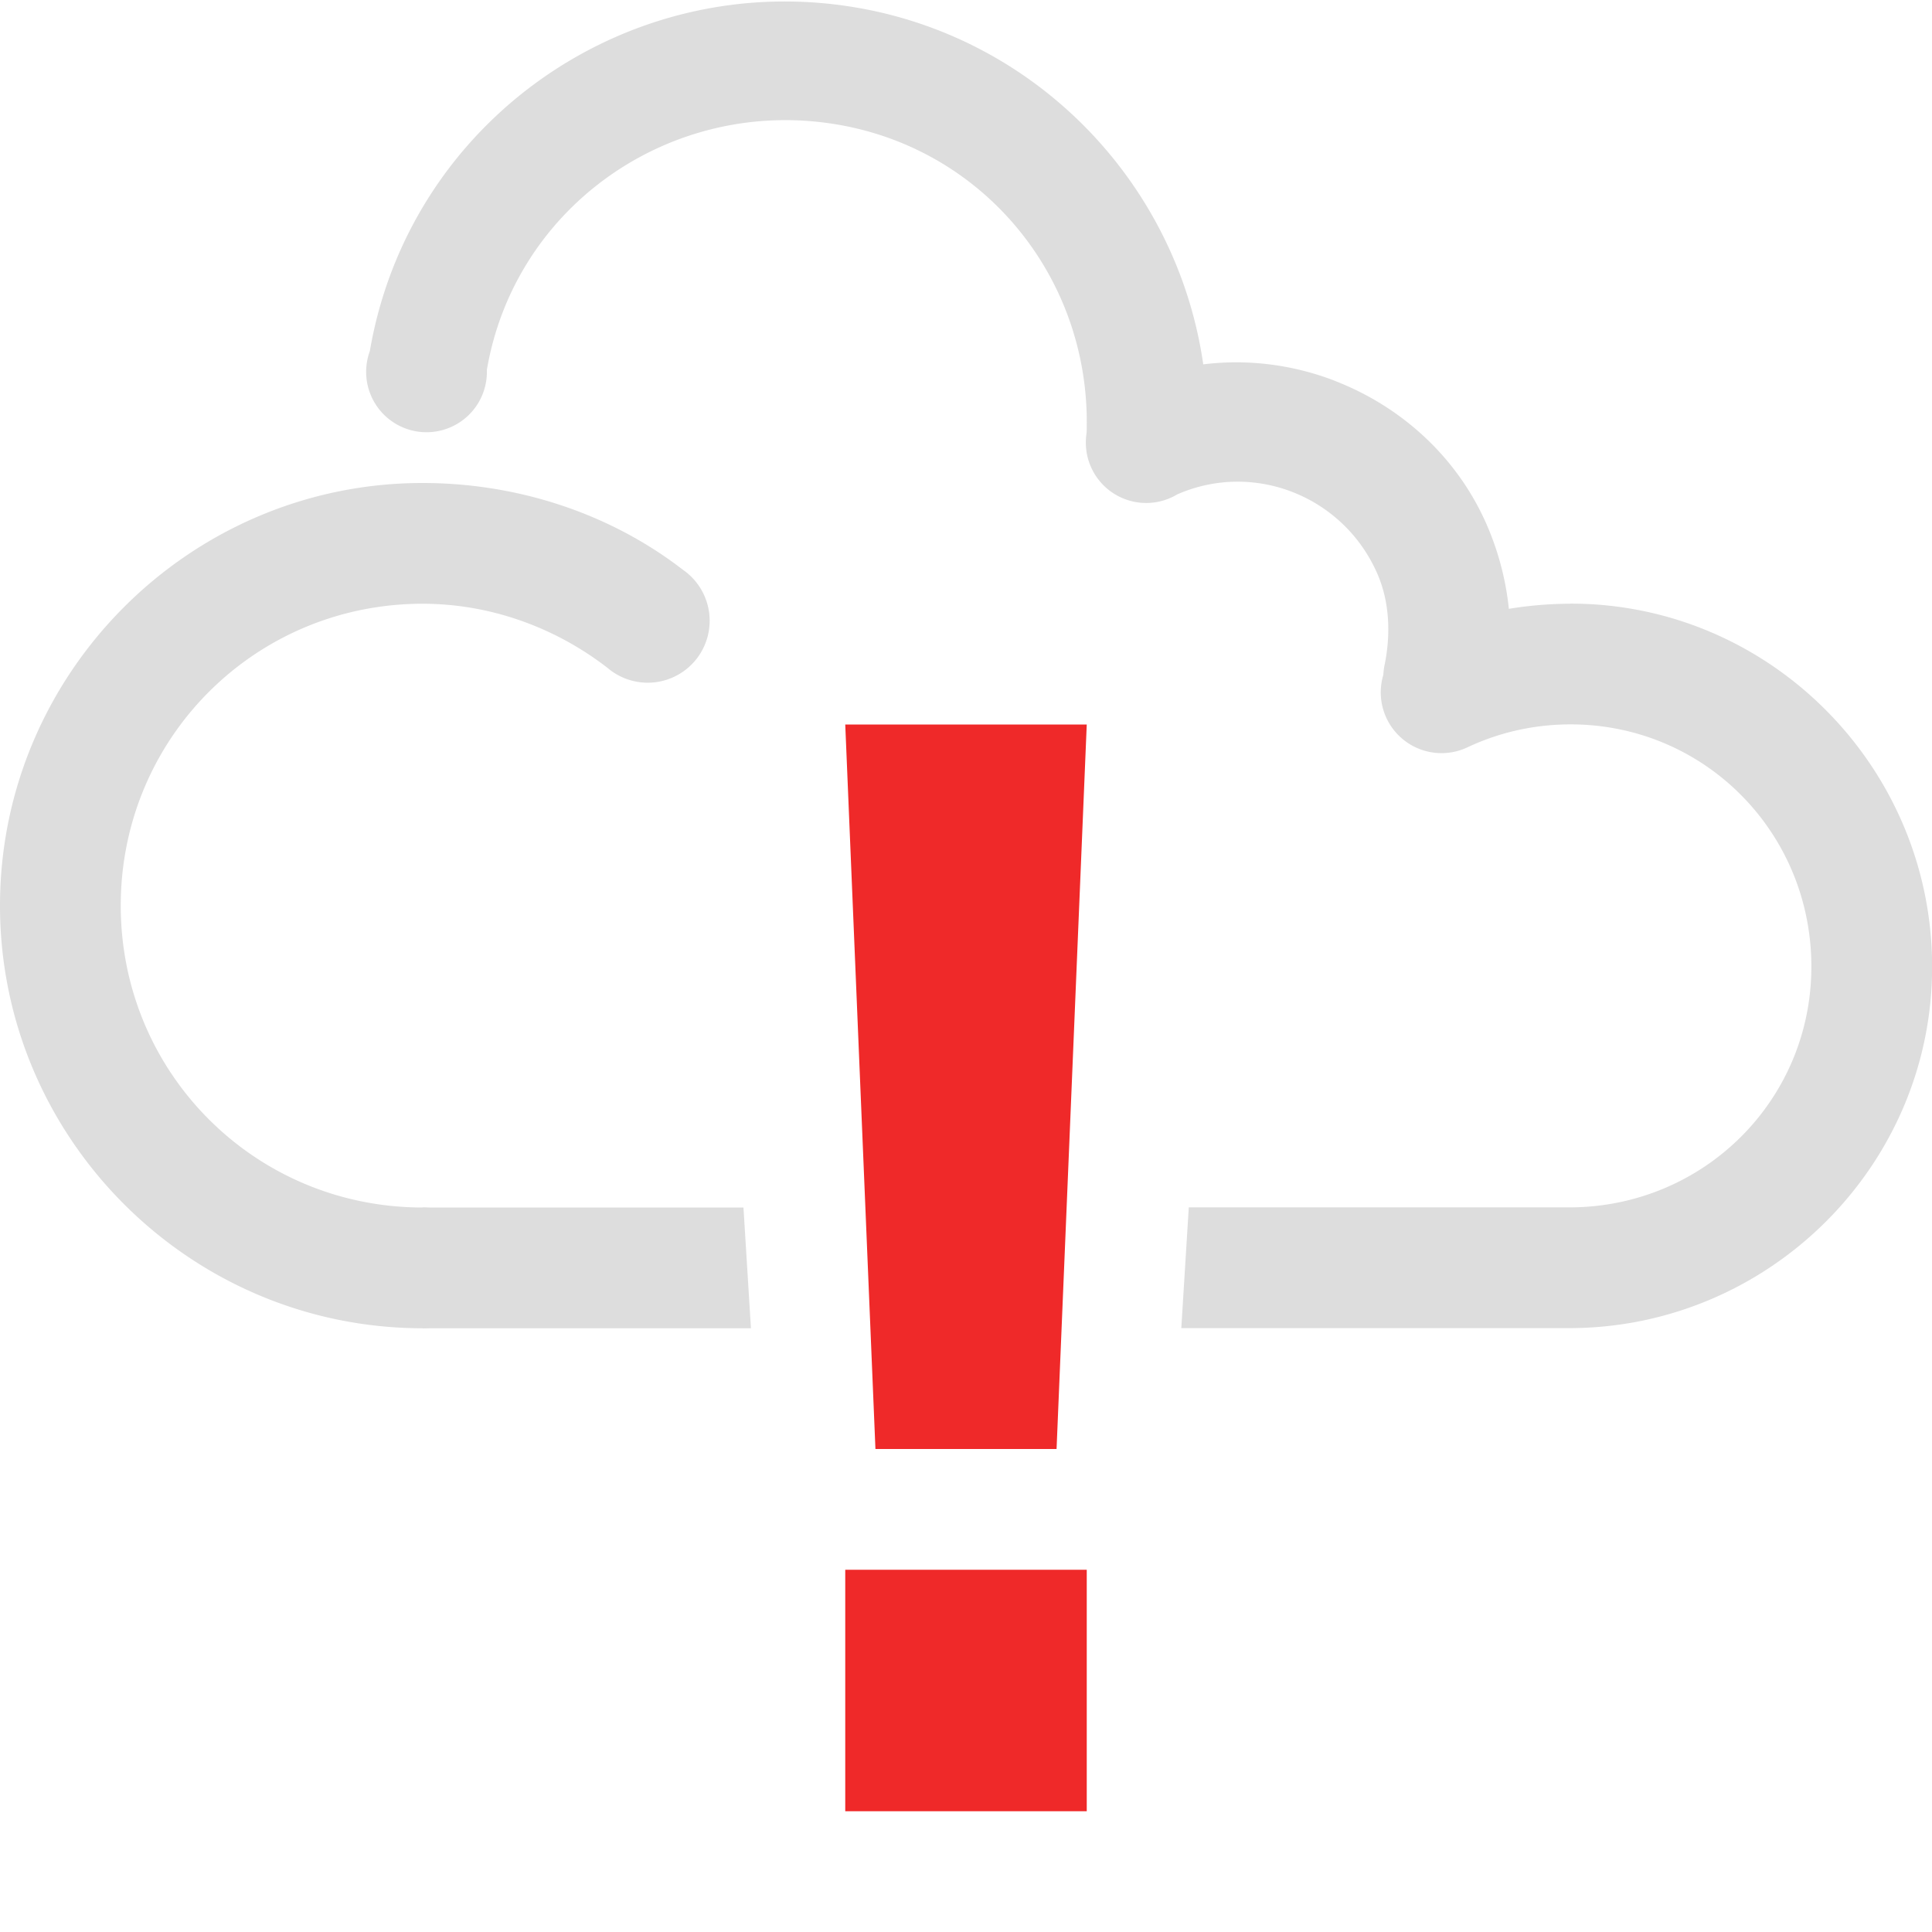 <?xml version='1.0' encoding='UTF-8' standalone='no'?>
<!-- Created with Inkscape (http://www.inkscape.org/) -->

<svg xmlns:cc='http://creativecommons.org/ns#' xmlns:dc='http://purl.org/dc/elements/1.1/' sodipodi:docname='weather-severe-alert-symbolic.svg' height='16' id='svg7384' xmlns:inkscape='http://www.inkscape.org/namespaces/inkscape' xmlns:osb='http://www.openswatchbook.org/uri/2009/osb' xmlns:rdf='http://www.w3.org/1999/02/22-rdf-syntax-ns#' xmlns:sodipodi='http://sodipodi.sourceforge.net/DTD/sodipodi-0.dtd' style='enable-background:new' xmlns:svg='http://www.w3.org/2000/svg' inkscape:version='0.48.4 r9939' version='1.1' width='16' xmlns:xlink='http://www.w3.org/1999/xlink' xmlns='http://www.w3.org/2000/svg'>
  <sodipodi:namedview inkscape:bbox-nodes='true' inkscape:bbox-paths='true' bordercolor='#666666' borderlayer='false' borderopacity='1' inkscape:current-layer='layer9' inkscape:cx='-37.147844' inkscape:cy='83.340664' gridtolerance='10' inkscape:guide-bbox='true' guidetolerance='10' id='namedview88' inkscape:object-nodes='false' inkscape:object-paths='false' objecttolerance='10' pagecolor='#333333' inkscape:pageopacity='1' inkscape:pageshadow='2' showborder='true' showgrid='false' showguides='true' inkscape:showpageshadow='true' inkscape:snap-bbox='true' inkscape:snap-bbox-edge-midpoints='true' inkscape:snap-bbox-midpoints='true' inkscape:snap-global='true' inkscape:snap-grids='true' inkscape:snap-nodes='true' inkscape:snap-others='false' inkscape:snap-to-guides='true' inkscape:window-height='713' inkscape:window-maximized='1' inkscape:window-width='1366' inkscape:window-x='0' inkscape:window-y='27' inkscape:zoom='2.2617188'>
    <inkscape:grid color='#000000' dotted='false' empcolor='#0800ff' empopacity='0.463' empspacing='4' enabled='true' id='grid4866' opacity='0.165' originx='-219px' originy='-491px' snapvisiblegridlinesonly='true' spacingx='0.25px' spacingy='0.25px' type='xygrid' visible='true'/>
  </sodipodi:namedview>
  <title id='title8473'>Moka Symbolic Icon Theme</title>
  <defs id='defs7386'>
    <linearGradient id='linearGradient5606' osb:paint='solid'>
      <stop id='stop5608' offset='0' style='stop-color:#000000;stop-opacity:1;'/>
    </linearGradient>
    <filter inkscape:collect='always' color-interpolation-filters='sRGB' id='filter7554'>
      <feBlend inkscape:collect='always' id='feBlend7556' in2='BackgroundImage' mode='darken'/>
    </filter>
    <linearGradient inkscape:collect='always' gradientTransform='matrix(0.081,0,0,0.079,540.814,254.847)' gradientUnits='userSpaceOnUse' xlink:href='#linearGradient3785' id='linearGradient3189' x1='365.512' x2='365.978' y1='408.397' y2='520.171'/>
    <linearGradient id='linearGradient3785'>
      <stop id='stop3787' offset='0' style='stop-color:#384880;stop-opacity:1;'/>
      <stop id='stop3789' offset='1' style='stop-color:#000000;stop-opacity:1;'/>
    </linearGradient>
  </defs>
  <g inkscape:groupmode='layer' id='layer9' inkscape:label='status' style='display:inline' transform='translate(-460,274)'>
    
    <path inkscape:connector-curvature='0' d='m 473,-269 c -0.438,10e-4 -0.884,0.095 -1.281,0.281 a 0.503,0.503 0 0 0 0.438,0.906 c 0.265,-0.124 0.551,-0.187 0.844,-0.188 1.11,-0.003 1.997,0.89 2,2 0.003,1.11 -0.89,1.997 -2,2 l -0.094,0 -3.062,0 -0.062,1 3.062,0 0.156,0 c 1.651,-0.004 3.004,-1.349 3,-3 -0.004,-1.651 -1.349,-3.004 -3,-3 z m -9.5,5 0,1 2.719,0 -0.062,-1 -2.656,0 z' id='path7671' style='font-size:medium;font-style:normal;font-variant:normal;font-weight:normal;font-stretch:normal;text-indent:0;text-align:start;text-decoration:none;line-height:normal;letter-spacing:normal;word-spacing:normal;text-transform:none;direction:ltr;block-progression:tb;writing-mode:lr-tb;text-anchor:start;baseline-shift:baseline;color:#000000;fill:#dddddd;fill-opacity:1;stroke:none;stroke-width:1px;marker:none;visibility:visible;display:inline;overflow:visible;enable-background:accumulate;font-family:Sans;-inkscape-font-specification:Sans'/>
    <path inkscape:connector-curvature='0' d='m 463.5,-270 c -1.927,-3e-5 -3.5,1.573 -3.5,3.5 -3e-5,1.927 1.573,3.5 3.5,3.5 a 0.5,0.5 0 1 0 0,-1 c -1.387,-2e-5 -2.5,-1.113 -2.5,-2.5 2e-5,-1.387 1.113,-2.5 2.5,-2.5 0.554,10e-6 1.093,0.192 1.531,0.531 a 0.513,0.513 0 1 0 0.625,-0.812 c -0.613,-0.474 -1.381,-0.719 -2.156,-0.719 z' id='path7673' style='font-size:medium;font-style:normal;font-variant:normal;font-weight:normal;font-stretch:normal;text-indent:0;text-align:start;text-decoration:none;line-height:normal;letter-spacing:normal;word-spacing:normal;text-transform:none;direction:ltr;block-progression:tb;writing-mode:lr-tb;text-anchor:start;baseline-shift:baseline;color:#bebebe;fill:#dddddd;fill-opacity:1;stroke:none;stroke-width:1;marker:none;visibility:visible;display:inline;overflow:visible;enable-background:accumulate;font-family:Sans;-inkscape-font-specification:Sans'/>
    <path inkscape:connector-curvature='0' d='m 467.094,-273.937 c -1.899,-0.325 -3.706,0.944 -4.031,2.844 a 0.5,0.5 0 1 0 0.969,0.156 c 0.234,-1.367 1.54,-2.265 2.906,-2.031 1.216,0.208 2.079,1.266 2.062,2.5 a 0.5,0.5 0 1 0 1,0.031 c 0.023,-1.719 -1.212,-3.21 -2.906,-3.5 z' id='path7678' style='font-size:medium;font-style:normal;font-variant:normal;font-weight:normal;font-stretch:normal;text-indent:0;text-align:start;text-decoration:none;line-height:normal;letter-spacing:normal;word-spacing:normal;text-transform:none;direction:ltr;block-progression:tb;writing-mode:lr-tb;text-anchor:start;baseline-shift:baseline;color:#bebebe;fill:#dddddd;fill-opacity:1;stroke:none;stroke-width:1;marker:none;visibility:visible;display:inline;overflow:visible;enable-background:accumulate;font-family:Sans;-inkscape-font-specification:Sans'/>
    <path inkscape:connector-curvature='0' d='m 471.063,-270.843 c -0.537,-0.21 -1.152,-0.217 -1.719,0.031 a 0.5,0.5 0 1 0 0.406,0.906 c 0.638,-0.279 1.377,0.018 1.656,0.656 0.102,0.233 0.112,0.5 0.062,0.75 a 0.509,0.509 0 1 0 1,0.188 c 0.088,-0.45 0.027,-0.924 -0.156,-1.344 -0.248,-0.567 -0.713,-0.977 -1.25,-1.187 z' id='path7680' style='font-size:medium;font-style:normal;font-variant:normal;font-weight:normal;font-stretch:normal;text-indent:0;text-align:start;text-decoration:none;line-height:normal;letter-spacing:normal;word-spacing:normal;text-transform:none;direction:ltr;block-progression:tb;writing-mode:lr-tb;text-anchor:start;baseline-shift:baseline;color:#bebebe;fill:#dddddd;fill-opacity:1;stroke:none;stroke-width:1;marker:none;visibility:visible;display:inline;overflow:visible;enable-background:accumulate;font-family:Sans;-inkscape-font-specification:Sans'/>
    <path inkscape:connector-curvature='0' d='m 467,-268 0.25,6 1.5,0 0.25,-6 -2,0 z m 0,7 0,2 2,0 0,-2 -2,0 z' id='rect7811' style='color:#bebebe;fill:#ef2929;fill-opacity:1;stroke:none;stroke-width:2;marker:none;visibility:visible;display:inline;overflow:visible;enable-background:accumulate'/>
  </g>
  <g inkscape:groupmode='layer' id='layer10' inkscape:label='devices' style='display:inline;filter:url(#filter7554)' transform='translate(-460,274)'/>
  <g inkscape:groupmode='layer' id='layer1' inkscape:label='places' style='display:inline' transform='translate(-219,-343)'/>
  <g inkscape:groupmode='layer' id='layer14' inkscape:label='mimetypes' style='display:inline' transform='translate(-460,274)'/>
  <g inkscape:groupmode='layer' id='layer15' inkscape:label='emblems' style='display:inline' transform='translate(-460,274)'/>
  <g inkscape:groupmode='layer' id='g71291' inkscape:label='emotes' style='display:inline' transform='translate(-460,274)'/>
  <g inkscape:groupmode='layer' id='layer12' inkscape:label='actions' style='display:inline' transform='translate(-460,274)'/>
</svg>
